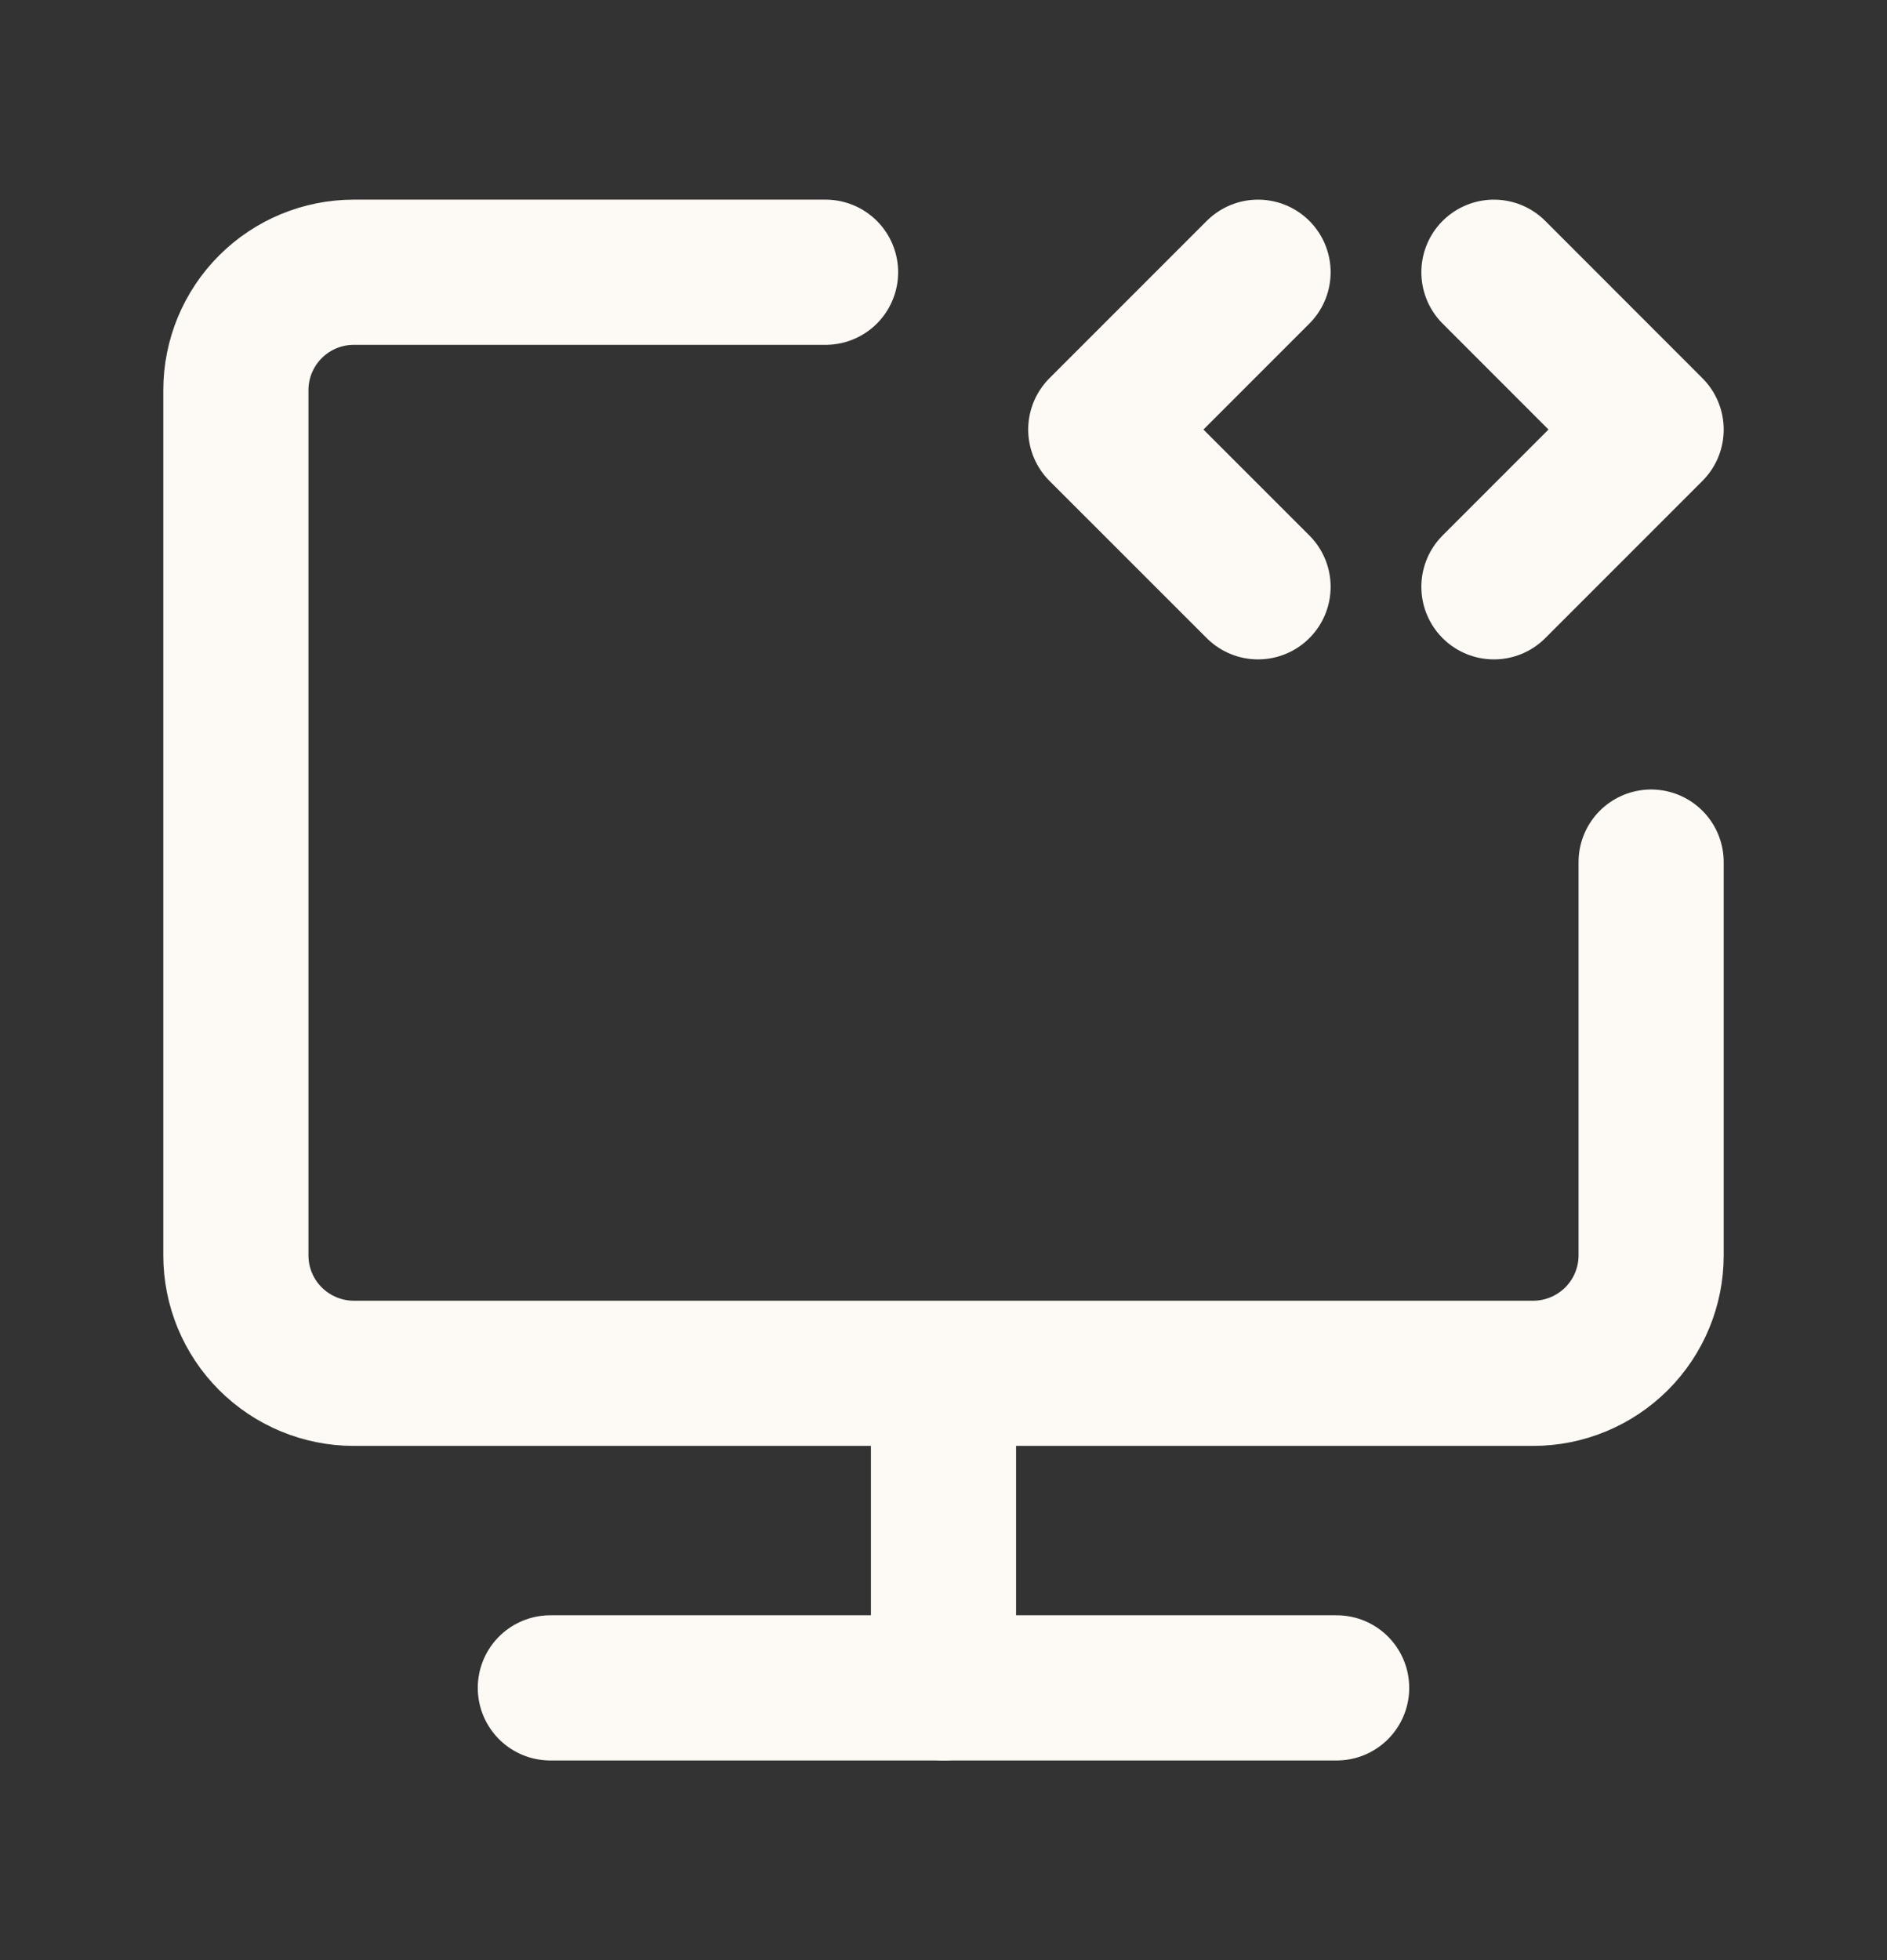 <svg width="26" height="27" viewBox="0 0 26 27" fill="none" xmlns="http://www.w3.org/2000/svg">
<rect x="0" y="0" width="26" height="27" fill="#333333" stroke="none"/>
<path d="M11.375 3.75H4.875C4.444 3.75 4.031 3.921 3.726 4.226C3.421 4.531 3.25 4.944 3.25 5.375V17.292C3.25 17.723 3.421 18.136 3.726 18.441C4.031 18.745 4.444 18.917 4.875 18.917H21.125C21.556 18.917 21.969 18.745 22.274 18.441C22.579 18.136 22.75 17.723 22.75 17.292V11.875M13 18.917V23.25" stroke="#FDF9F4" stroke-width="2" stroke-linecap="round" stroke-linejoin="round"/>
<path d="M17.334 3.75L15.167 5.917L17.334 8.083M20.584 3.75L22.75 5.917L20.584 8.083M7.583 23.25H18.417" stroke="#FDF9F4" stroke-width="2" stroke-linecap="round" stroke-linejoin="round"/>
</svg>
